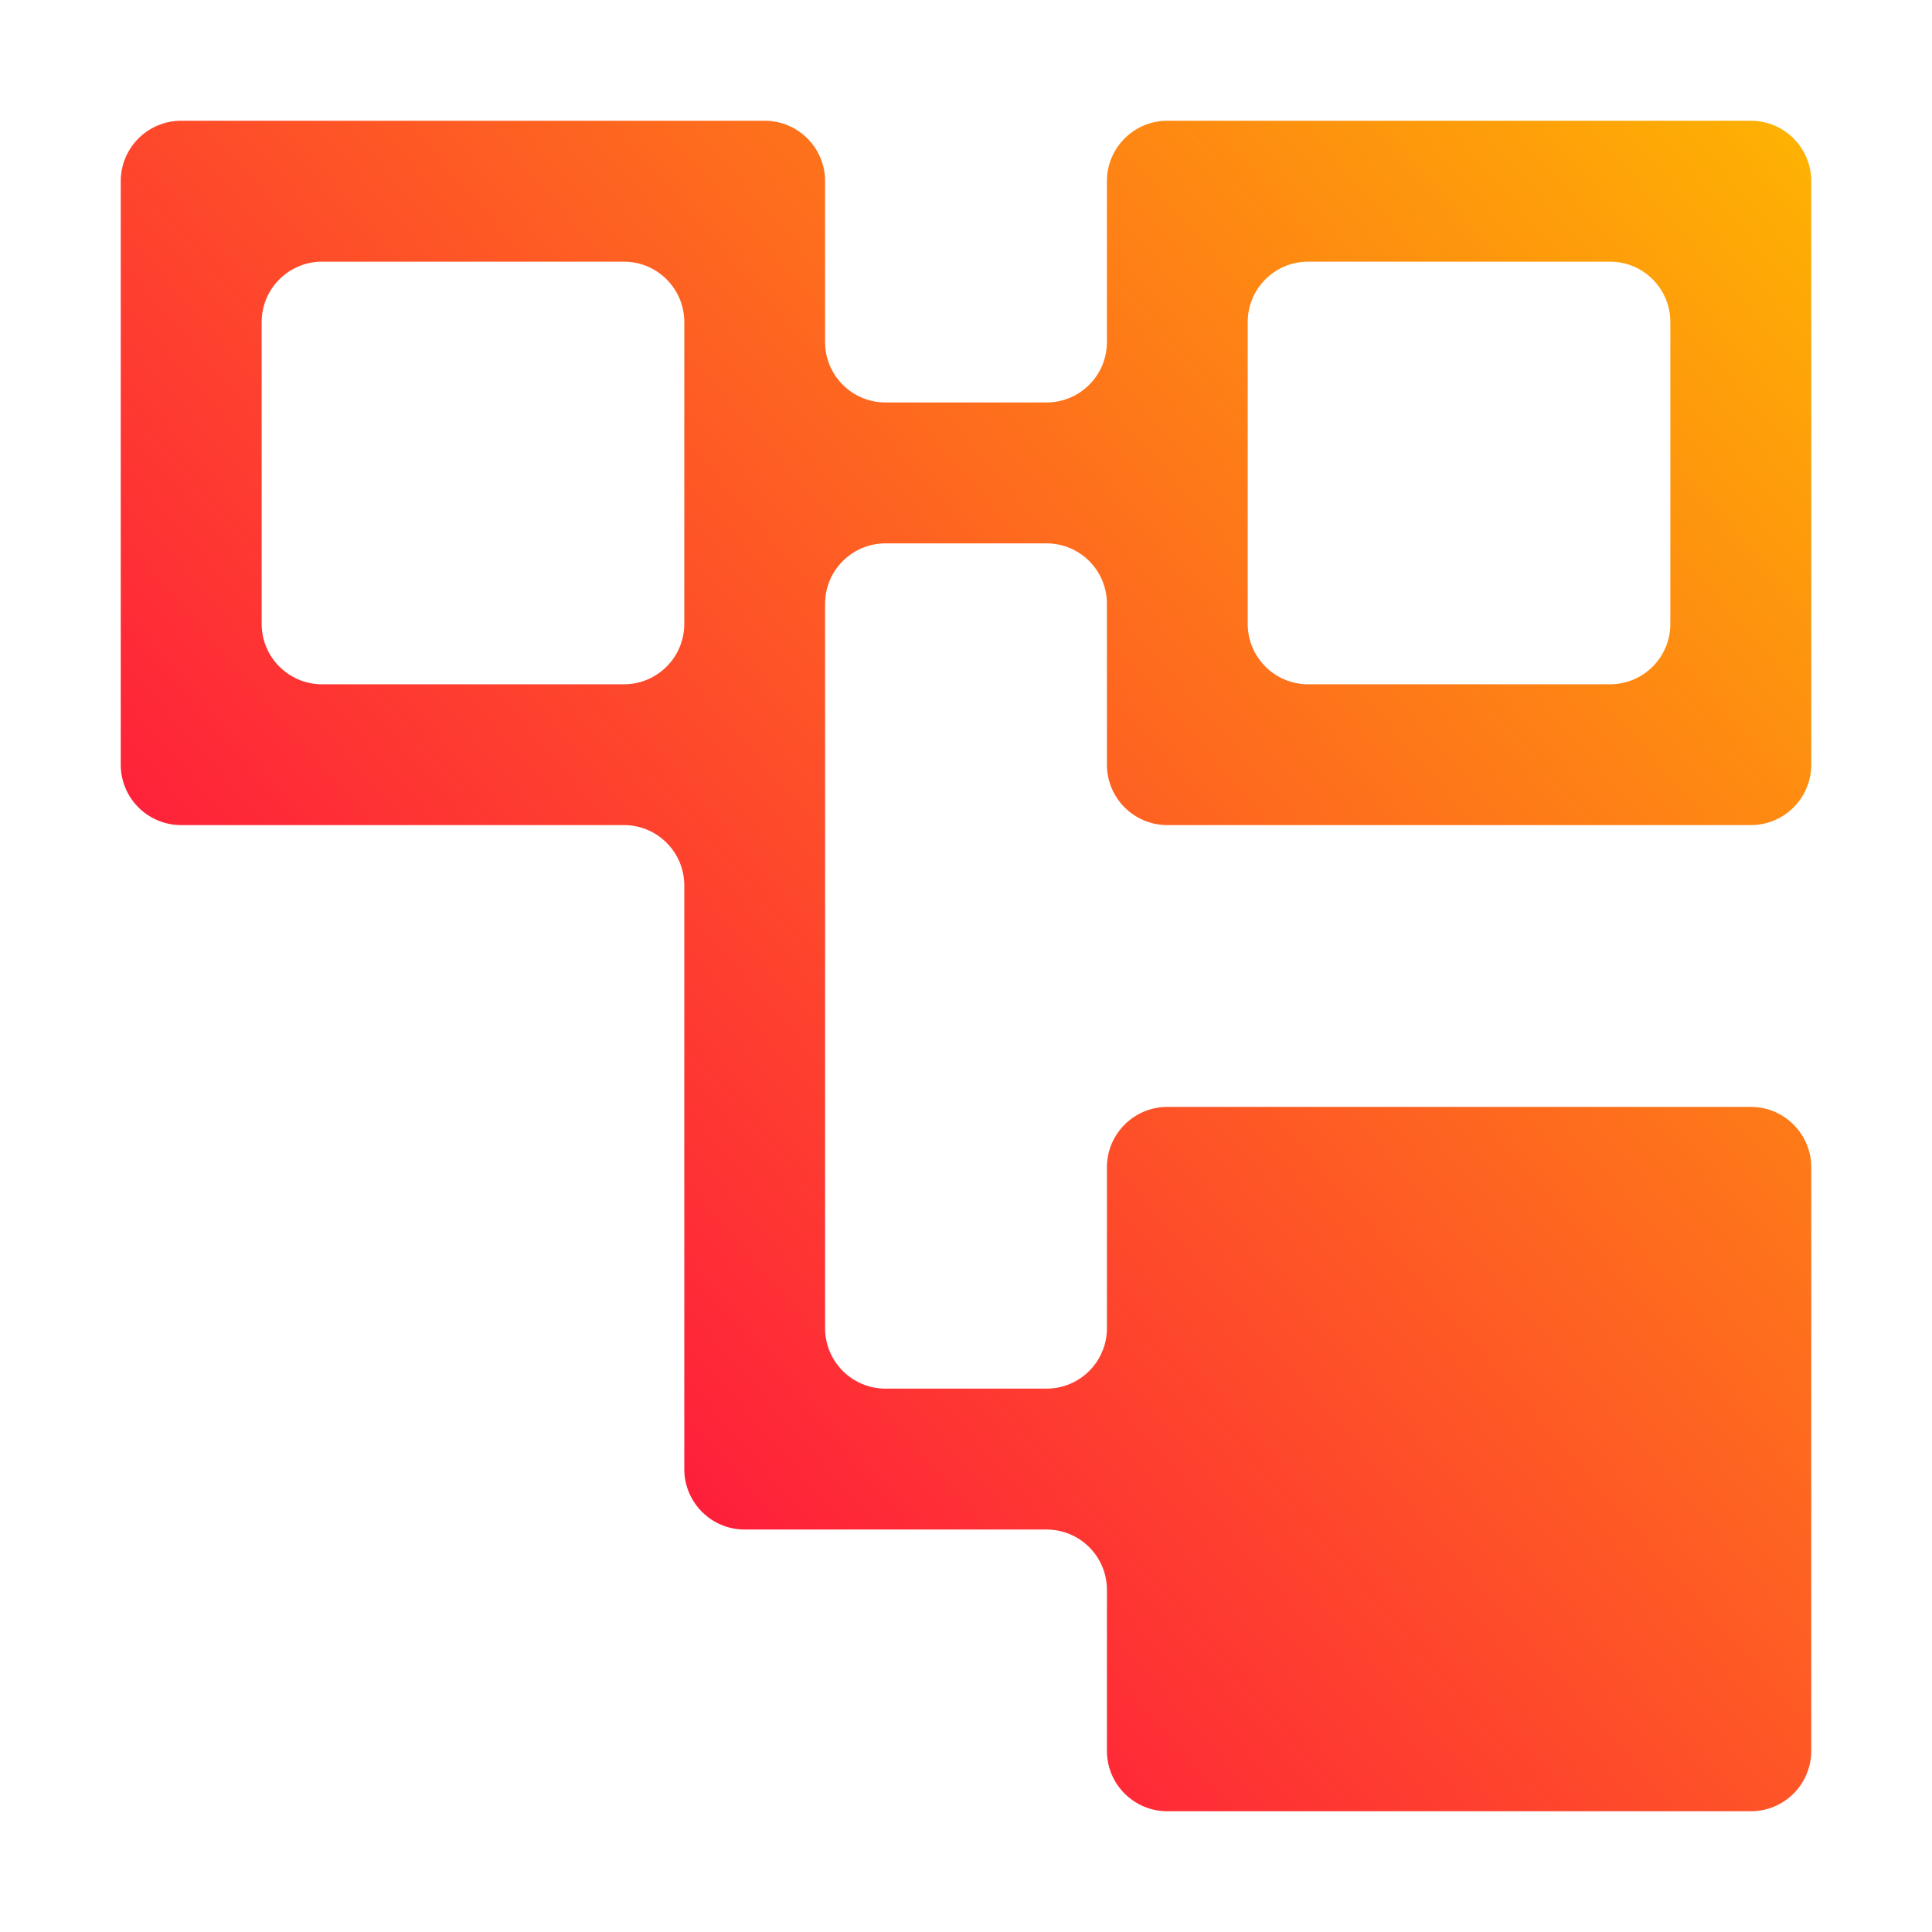 <svg width="16" height="16" viewBox="0 0 16 16" fill="none" xmlns="http://www.w3.org/2000/svg">
<path d="M1.5 1C1.224 1 1 1.224 1 1.5V6.333C1 6.609 1.224 6.833 1.5 6.833H5.167C5.443 6.833 5.667 7.057 5.667 7.333V12.167C5.667 12.443 5.891 12.667 6.167 12.667H6.833H8.667C8.943 12.667 9.167 12.89 9.167 13.167V14.5C9.167 14.776 9.391 15 9.667 15H14.5C14.776 15 15 14.776 15 14.5V9.667C15 9.391 14.776 9.167 14.5 9.167H9.667C9.391 9.167 9.167 9.391 9.167 9.667V11C9.167 11.276 8.943 11.5 8.667 11.5H7.333C7.057 11.5 6.833 11.276 6.833 11V6.833V5C6.833 4.724 7.057 4.5 7.333 4.5H8.667C8.943 4.5 9.167 4.724 9.167 5V6.333C9.167 6.609 9.391 6.833 9.667 6.833H14.5C14.776 6.833 15 6.609 15 6.333V1.5C15 1.224 14.776 1 14.5 1H9.667C9.391 1 9.167 1.224 9.167 1.5V2.833C9.167 3.109 8.943 3.333 8.667 3.333H7.333C7.057 3.333 6.833 3.109 6.833 2.833V1.5C6.833 1.224 6.609 1 6.333 1H1.5ZM2.167 2.667C2.167 2.391 2.391 2.167 2.667 2.167H5.167C5.443 2.167 5.667 2.391 5.667 2.667V5.167C5.667 5.443 5.443 5.667 5.167 5.667H2.667C2.391 5.667 2.167 5.443 2.167 5.167V2.667ZM10.333 2.667C10.333 2.391 10.557 2.167 10.833 2.167H13.333C13.61 2.167 13.833 2.391 13.833 2.667V5.167C13.833 5.443 13.61 5.667 13.333 5.667H10.833C10.557 5.667 10.333 5.443 10.333 5.167V2.667Z" fill="url(#paint0_linear)"/>
<defs>
<linearGradient id="paint0_linear" x1="3.538" y1="13.347" x2="16.162" y2="2.332" gradientUnits="userSpaceOnUse">
<stop stop-color="#FE0844"/>
<stop offset="1" stop-color="#FEB302"/>
</linearGradient>
</defs>
</svg>
